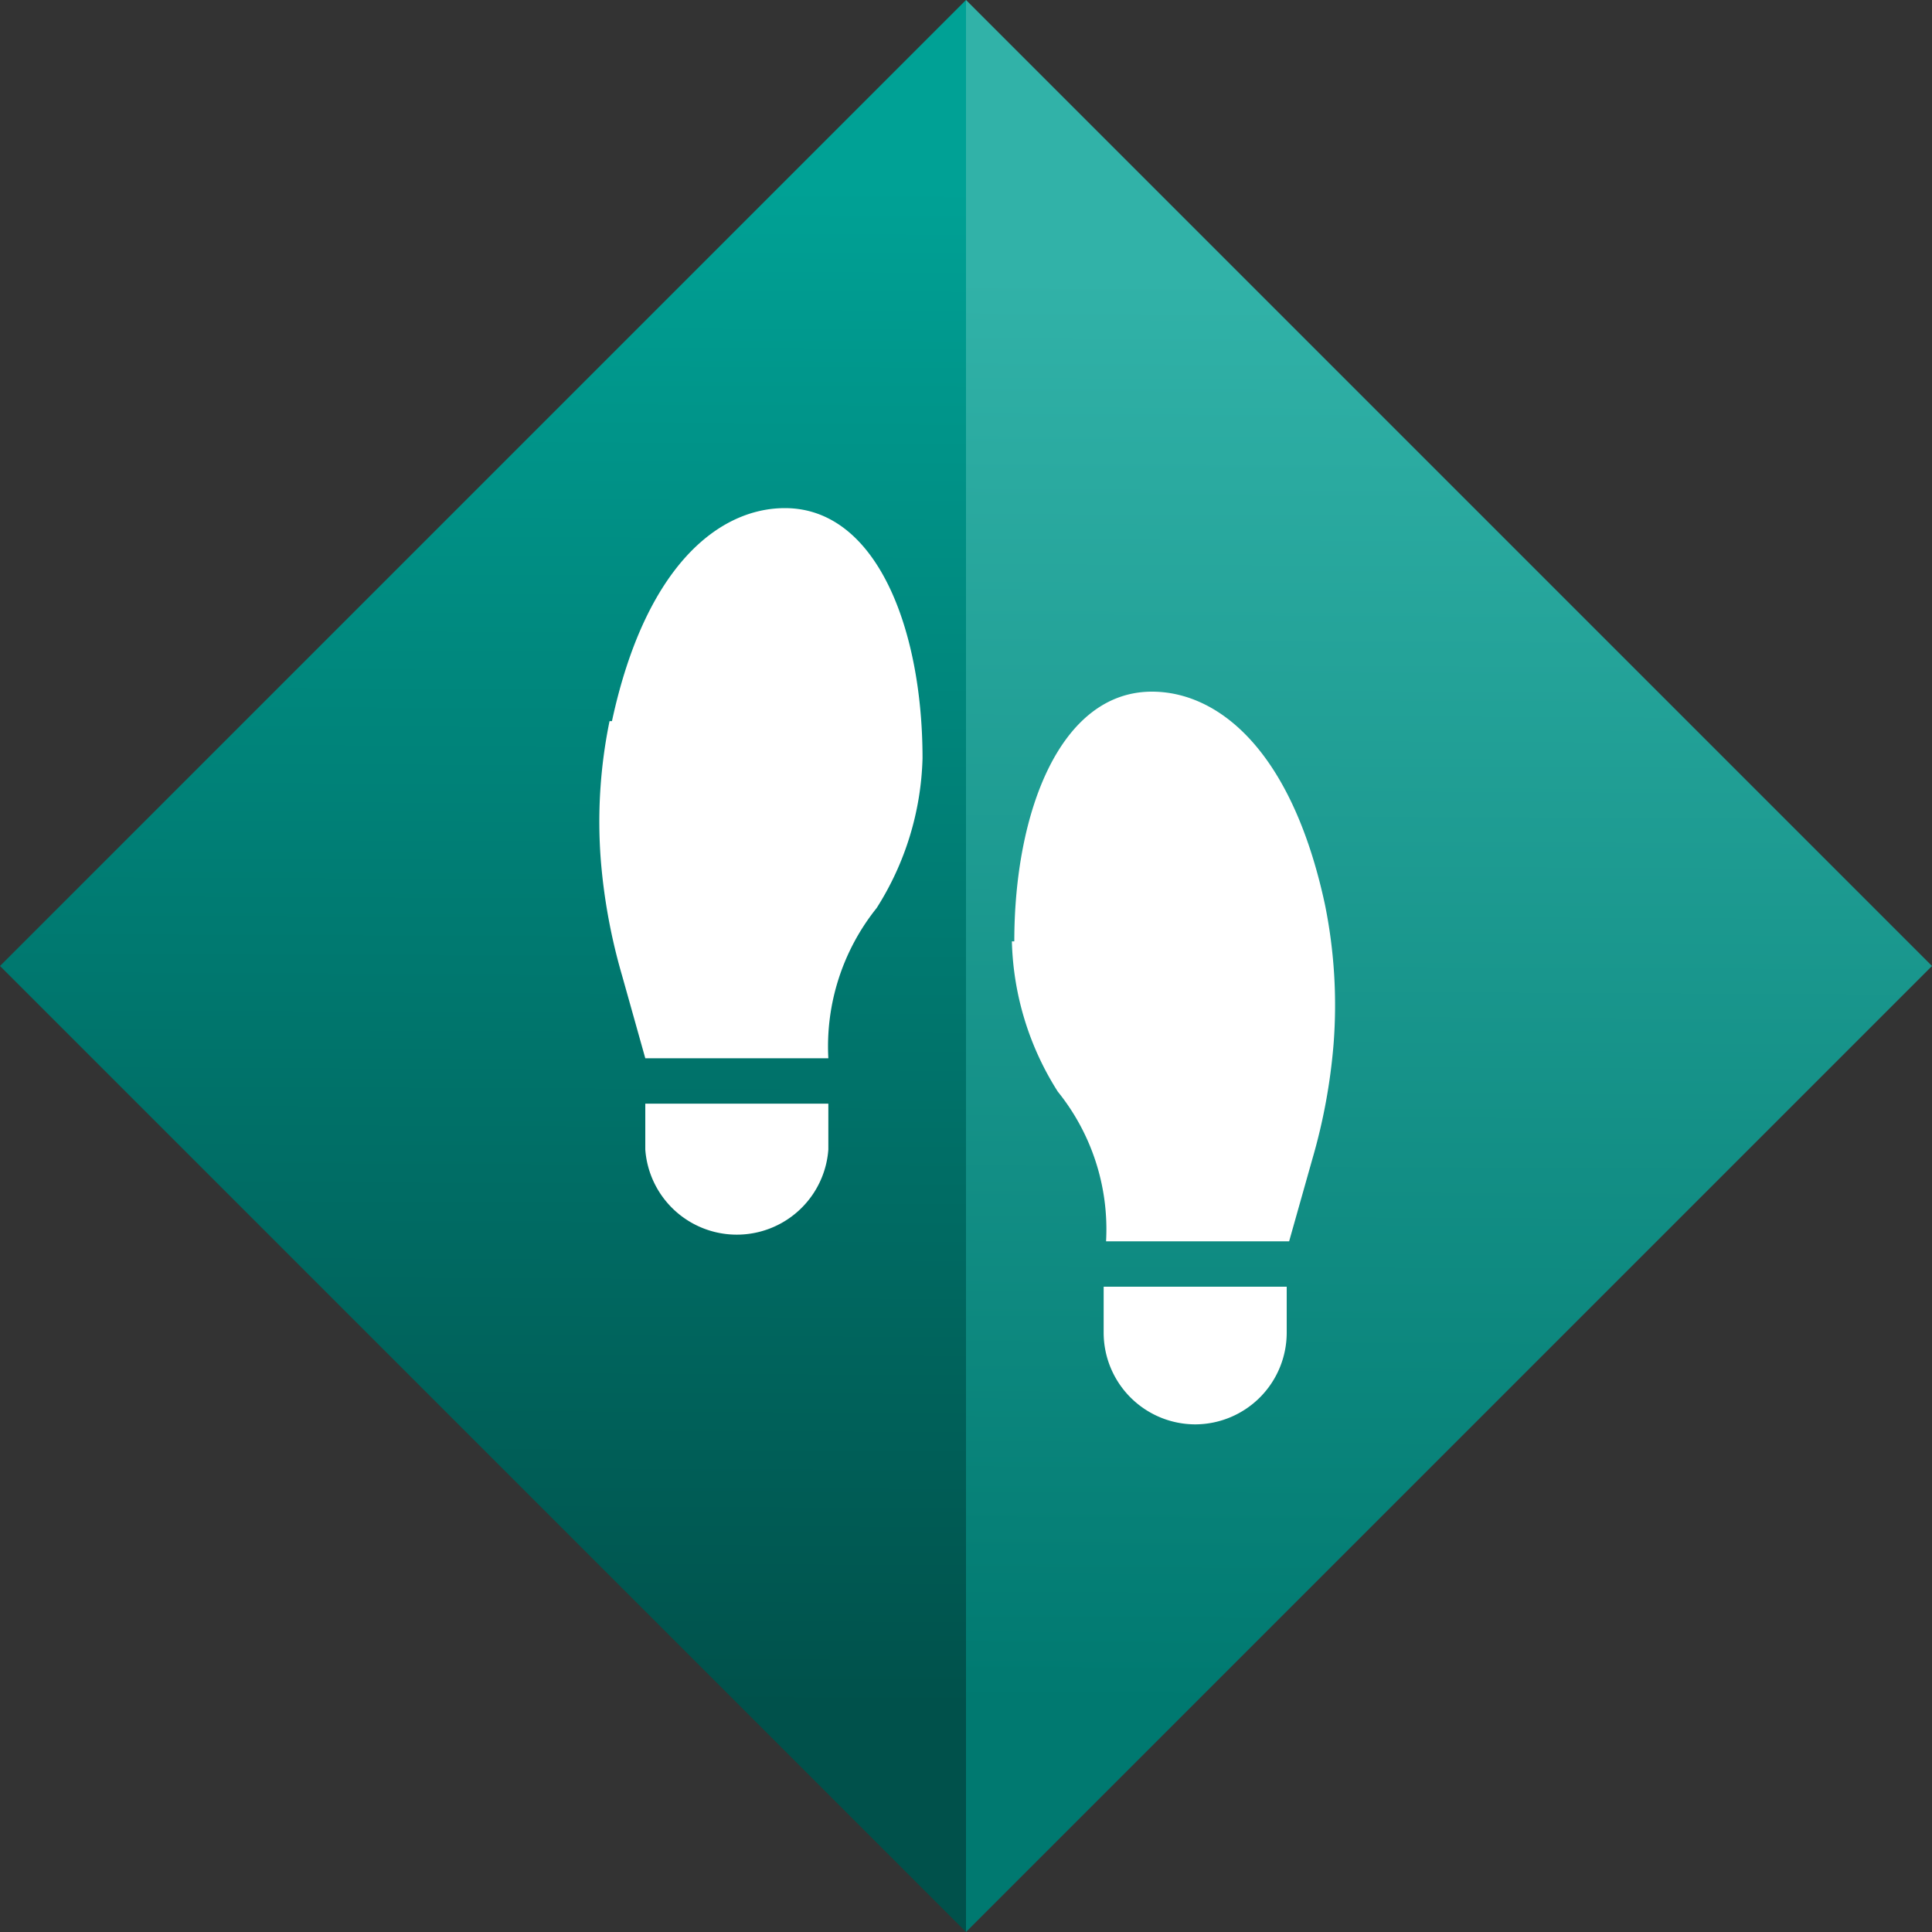 <svg xmlns="http://www.w3.org/2000/svg" xmlns:xlink="http://www.w3.org/1999/xlink" viewBox="0 0 40 40"><rect x="0" y="0" width="40" height="40" fill="#333333" stroke="none"/><defs><style>.cls-1{fill:url(#Degradado_sin_nombre_11);}.cls-2{fill:url(#Degradado_sin_nombre_7);}.cls-3{fill:#fff;}</style><linearGradient id="Degradado_sin_nombre_11" x1="10.11" y1="3.83" x2="9.98" y2="35.32" gradientUnits="userSpaceOnUse"><stop offset="0" stop-color="#00a195"/><stop offset="1" stop-color="#00514b"/></linearGradient><linearGradient id="Degradado_sin_nombre_7" x1="30.02" y1="5.75" x2="29.88" y2="35.34" gradientUnits="userSpaceOnUse"><stop offset="0" stop-color="#31b2a8"/><stop offset="1" stop-color="#007970"/></linearGradient></defs><title>step_missions</title><g id="Capa_2" data-name="Capa 2"><g id="Capa_1-2" data-name="Capa 1"><polygon class="cls-1" points="0 20 20 40 20 20 20 0 0 20"/><polygon class="cls-2" points="20 0 20 20 20 40 40 20 20 0"/><path class="cls-3" d="M17.15,23.8v-.95H13.36v.95a1.9,1.9,0,0,0,3.79,0Zm7.6,5.69a1.9,1.9,0,0,0,1.89-1.9v-.95H22.85v.95A1.9,1.9,0,0,0,24.75,29.49Zm-3.8-10a6.07,6.07,0,0,0,.95,3.11,4.54,4.54,0,0,1,1,3.1h3.79l.48-1.7a12,12,0,0,0,.44-2.38,10.45,10.45,0,0,0-.18-2.9c-.7-3.24-2.24-4.4-3.58-4.4-1.9,0-2.85,2.49-2.85,5.17Zm-8.33-4.56a10.35,10.35,0,0,0-.18,2.89,12,12,0,0,0,.44,2.38l.48,1.71h3.79a4.58,4.58,0,0,1,1-3.11,6.07,6.07,0,0,0,.95-3.1c0-2.68-.95-5.18-2.85-5.18-1.34,0-2.88,1.16-3.58,4.41Z"/></g></g></svg>